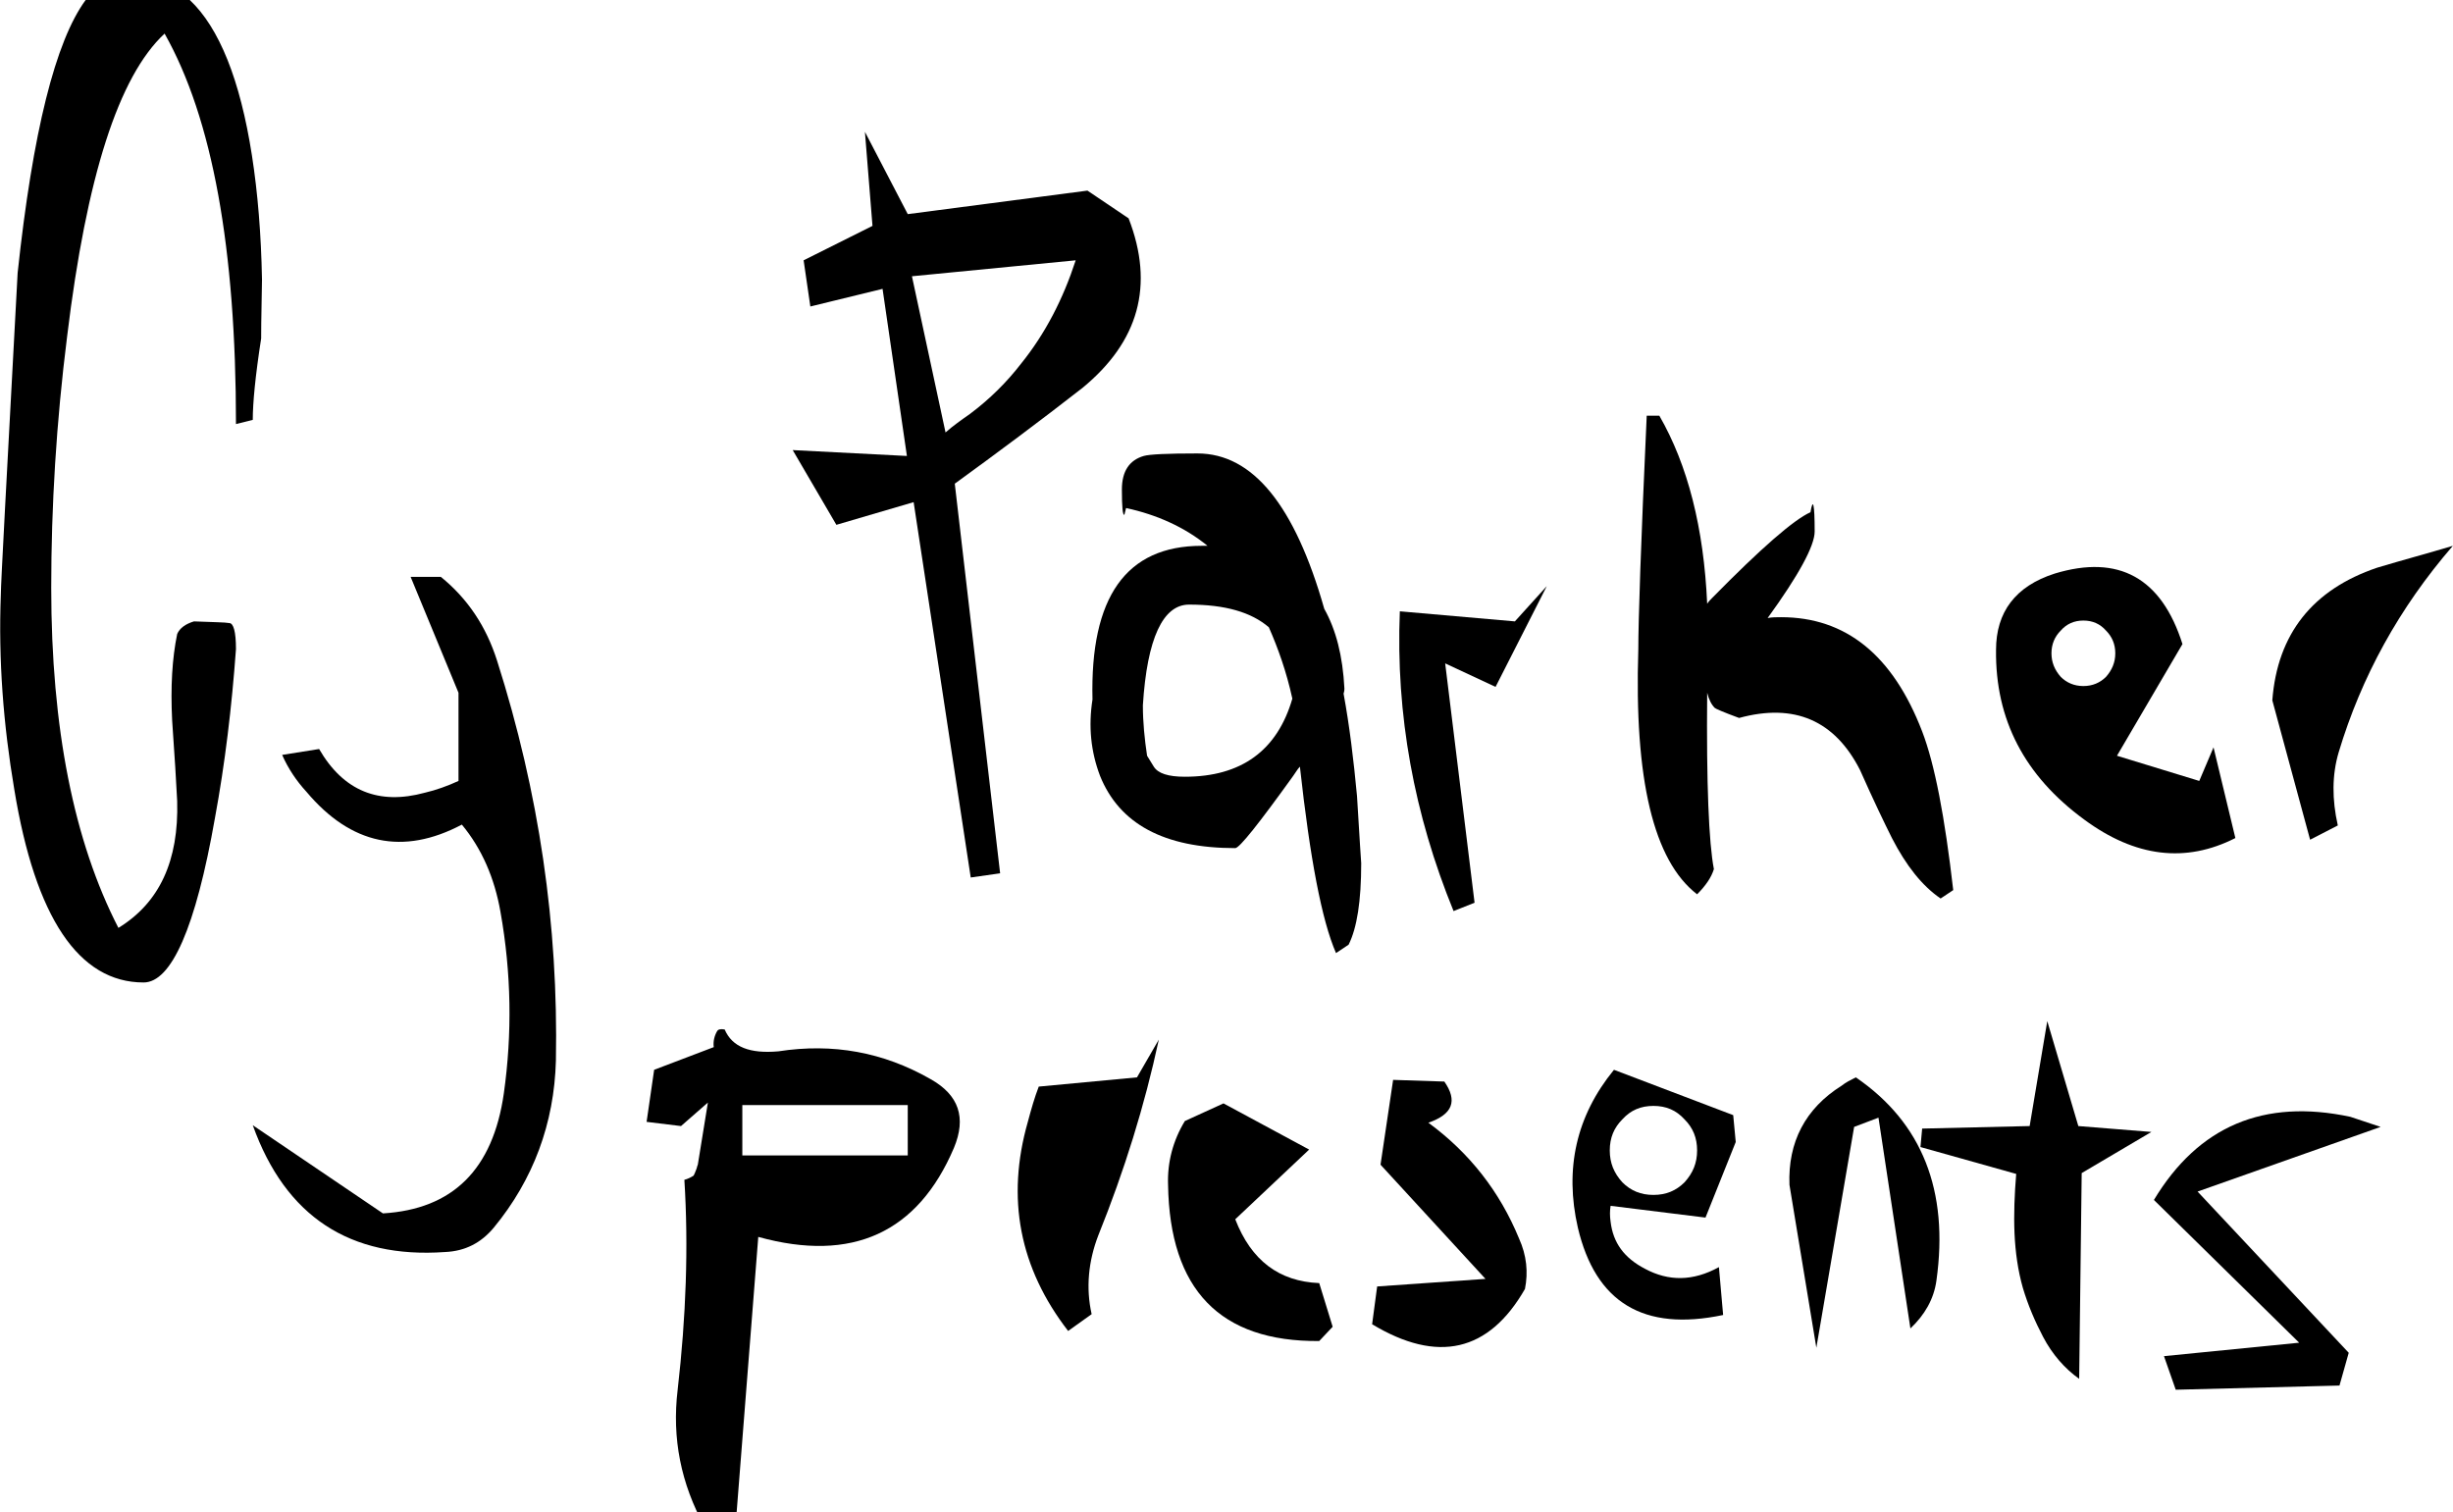 <?xml version="1.0" encoding="UTF-8" standalone="no"?>
<!-- Created with Inkscape (http://www.inkscape.org/) -->

<svg
   xmlns:dc="http://purl.org/dc/elements/1.1/"
   xmlns:cc="http://creativecommons.org/ns#"
   xmlns:rdf="http://www.w3.org/1999/02/22-rdf-syntax-ns#"
   xmlns:svg="http://www.w3.org/2000/svg"
   xmlns="http://www.w3.org/2000/svg"
   xmlns:inkscape="http://www.inkscape.org/namespaces/inkscape"
   version="1.1"
   width="182.5"
   height="112.5"
   id="svg2"
   xml:space="preserve"><defs
     id="defs6" /><g
     transform="matrix(1.25,0,0,-1.25,0,112.5)"
     id="g10"><g
       transform="scale(0.1,0.1)"
       id="g12"><path
         d="m 987.605,652.598 -7.496,0 c -3.5,-75.969 -5,-122.45 -5,-138.942 -2.5,-77.468 8.996,-125.953 34.991,-145.941 4.99,4.996 8.49,9.996 9.99,14.992 -3,15.492 -4.5,50.481 -4,104.957 1,-3.996 2.5,-6.996 4.5,-8.996 0.5,-0.5 5,-2.5 14.5,-5.996 32.98,8.996 56.97,-1.5 71.97,-30.988 7.99,-17.993 14.49,-31.489 18.99,-40.485 8.5,-16.492 17.99,-28.488 28.99,-35.984 l 7.5,4.996 c -5,43.484 -11,74.973 -18.5,94.465 -17.49,45.48 -45.48,67.972 -83.97,67.972 -2.49,0 -5.49,0 -7.99,-0.5 18.49,25.489 27.99,42.981 27.99,51.477 0,16.496 -1,20.492 -2.5,11.496 -10,-4.496 -29.49,-21.492 -58.48,-50.98 -1,-0.996 -2,-1.996 -3,-3.496 -2,44.98 -11.49,82.464 -28.485,111.953"
         inkscape:connector-curvature="0"
         id="path14"
         style="fill:#000000;fill-opacity:1;fill-rule:nonzero;stroke:none" /><path
         d="m 718.711,575.129 c -1.496,0 -2.496,0 -3.496,0 -44.985,0 -66.473,-30.488 -64.977,-91.461 -2.496,-15.996 -1,-30.988 4.5,-45.484 11.496,-28.489 37.985,-42.981 80.469,-42.981 2.496,0 13.992,14.492 34.484,42.981 1.5,2 2.5,4 4,5.5 5.997,-54.481 12.993,-91.465 21.493,-110.957 l 7.496,5 c 4.996,9.996 7.496,25.988 7.496,48.48 0,0.5 -1,13.992 -2.5,39.984 -2,21.489 -4.496,41.981 -7.996,60.973 0.5,1.5 0.5,2.5 0.5,3 -1,19.492 -4.996,34.984 -11.996,47.481 -17.493,61.476 -42.481,92.464 -75.469,92.464 -17.992,0 -28.488,-0.5 -31.988,-1.5 -8.497,-2.5 -12.993,-8.996 -12.993,-19.992 0,-10.496 0.5,-15.496 1.496,-14.996 l 1,4 c 18.493,-4 34.989,-11.496 48.481,-22.492 z M 705.219,437.684 c -9.996,0 -15.996,2 -18.492,6 l -4,6.496 c -1.5,9.996 -2.5,19.992 -2.5,29.988 2.5,39.984 11.996,59.977 27.488,59.977 21.492,0 36.988,-4.5 47.484,-13.497 5.496,-12.492 10.496,-26.488 13.992,-42.48 -8.996,-30.988 -30.488,-46.484 -63.972,-46.484"
         inkscape:connector-curvature="0"
         id="path16"
         style="fill:#000000;fill-opacity:1;fill-rule:nonzero;stroke:none" /><path
         d="m 155.438,698.582 c 0,0.5 0,11.992 0.5,34.984 -0.5,26.989 -2.5,51.481 -5.997,73.969 -7,44.985 -19.492,75.973 -36.988,92.465 l -61.972,0 C 32.988,875.508 19.492,821.531 10.496,737.566 4,616.113 0.5,552.641 0.5,546.141 -1,507.156 2,468.672 8.496,430.188 20.992,353.719 46.98,315.234 85.465,315.234 c 16.496,0 30.988,32.489 42.484,97.961 5.996,32.489 9.996,65.973 12.496,100.461 0,10.492 -1.5,15.492 -4,15.492 -2.5,0.5 -9.496,0.5 -20.992,1 -4.996,-1.5 -8.496,-4 -9.996,-7.496 -2.996,-14.496 -3.996,-31.488 -2.996,-51.48 1.496,-21.492 2.496,-37.484 2.996,-47.981 1,-35.488 -10.496,-60.476 -34.984,-75.468 -26.492,51.476 -39.984,118.949 -39.984,202.418 0,48.48 3,98.461 9.496,149.937 11.496,94.465 30.488,154.442 57.977,179.93 28.488,-50.481 42.484,-127.949 42.484,-232.406 l 9.996,2.5 c 0,9.996 1.497,25.988 4.997,48.48"
         inkscape:connector-curvature="0"
         id="path18"
         style="fill:#000000;fill-opacity:1;fill-rule:nonzero;stroke:none" /><path
         d="m 389.344,263.254 -4.496,-30.988 20.488,-2.496 15.996,13.992 -6,-36.985 c -0.496,-1 -0.496,-2 -0.996,-3 -0.5,-1.5 -1,-2.496 -1.5,-3.496 -1.5,-1 -3.5,-2 -5.5,-2.5 2.5,-39.984 1,-81.469 -3.996,-124.949 -3.5,-28.988 1.996,-55.98 15.992,-81.469 l 18.992,6.996 12.996,165.434 c 55.977,-15.492 94.961,2.5 116.453,52.98 7.497,17.993 3,31.489 -13.996,40.985 -27.988,15.992 -57.976,21.492 -90.461,16.492 -16.996,-1.5 -27.492,2.5 -31.988,12.996 -2.5,0.5 -4,0 -4.5,-1 -1.5,-2.5 -2.496,-6 -2,-9.496 l -35.484,-13.496 z m 52.48,-50.981 0,29.989 98.461,0 0,-29.989 -98.461,0"
         inkscape:connector-curvature="0"
         id="path20"
         style="fill:#000000;fill-opacity:1;fill-rule:nonzero;stroke:none" /><path
         d="m 1308.98,435.188 -48.98,14.992 38.98,66.472 c -12.5,39.485 -37.98,53.481 -75.97,41.985 -23.49,-7.496 -34.99,-22.992 -34.99,-45.481 -0.5,-41.484 17,-74.972 52.48,-100.961 30.49,-22.492 60.48,-25.988 89.97,-10.996 l -13,53.981 -8.49,-19.992 z m -55.48,89.46 c 3.5,-3.496 5.5,-7.996 5.5,-13.492 0,-5.5 -2,-9.996 -5.5,-13.996 -3.5,-3.496 -8,-5.496 -13.5,-5.496 -5.49,0 -9.99,2 -13.49,5.496 -3.5,4 -5.5,8.496 -5.5,13.996 0,5.496 2,9.996 5.5,13.492 3.5,4 8,6 13.49,6 5.5,0 10,-2 13.5,-6"
         inkscape:connector-curvature="0"
         id="path22"
         style="fill:#000000;fill-opacity:1;fill-rule:nonzero;stroke:none" /><path
         d="m 1391.44,408.695 c -3.49,15.496 -3.49,29.989 0.5,43.485 13.5,44.98 35.99,85.965 67.97,122.949 -14.99,-4.496 -29.98,-8.496 -44.98,-12.992 -38.48,-12.996 -59.47,-39.485 -62.47,-78.969 l 22.49,-82.969 16.49,8.496"
         inkscape:connector-curvature="0"
         id="path24"
         style="fill:#000000;fill-opacity:1;fill-rule:nonzero;stroke:none" /><path
         d="m 901.641,530.148 -68.473,5.997 c -2.5,-61.473 8.496,-120.95 31.984,-178.426 l 12.496,4.996 -17.492,142.441 29.989,-13.992 30.488,59.977 -18.992,-20.993"
         inkscape:connector-curvature="0"
         id="path26"
         style="fill:#000000;fill-opacity:1;fill-rule:nonzero;stroke:none" /><path
         d="m 1096.06,253.758 c -21.49,-13.492 -31.99,-33.485 -30.99,-58.977 l 16,-96.961 22.49,131.45 14.49,5.496 19,-125.45 c 8.49,7.996 13.99,17.493 15.49,28.489 7.5,53.48 -8.5,93.961 -47.98,120.953 -3,-1.5 -6,-3 -8.5,-5"
         inkscape:connector-curvature="0"
         id="path28"
         style="fill:#000000;fill-opacity:1;fill-rule:nonzero;stroke:none" /><path
         d="m 1015.09,175.289 18,44.984 -1.5,15.993 -70.973,26.988 c -22.492,-27.488 -29.488,-58.977 -21.492,-93.961 10.496,-44.484 38.984,-61.977 86.465,-51.981 l -2.5,28.489 c -15.49,-8.496 -29.988,-8.496 -43.981,-1 -12.496,6.5 -18.992,15.496 -20.492,27.988 -0.5,3.5 -0.5,6.5 0,9.5 l 56.473,-7 z m -30.985,66.473 c 7.497,0 13.497,-2.496 18.495,-7.996 5,-4.996 7.5,-10.996 7.5,-18.493 0,-7.496 -2.5,-13.492 -7.5,-18.992 -4.998,-4.996 -10.998,-7.496 -18.495,-7.496 -7.496,0 -13.492,2.5 -18.492,7.496 -4.996,5.5 -7.496,11.496 -7.496,18.992 0,7.497 2.5,13.497 7.496,18.493 5,5.5 10.996,7.996 18.492,7.996"
         inkscape:connector-curvature="0"
         id="path30"
         style="fill:#000000;fill-opacity:1;fill-rule:nonzero;stroke:none" /><path
         d="m 1143.04,217.273 56.98,-15.992 c -1,-11.996 -1.5,-23.992 -1,-35.488 0.5,-10.996 2,-21.992 5,-32.484 3,-9.997 7,-19.493 11.99,-28.989 5.5,-10.496 13,-18.996 21.49,-24.992 l 1.5,122.453 41.49,24.489 -43.49,3.5 -18.49,62.472 -10.49,-62.472 -63.98,-1.5 -1,-10.997"
         inkscape:connector-curvature="0"
         id="path32"
         style="fill:#000000;fill-opacity:1;fill-rule:nonzero;stroke:none" /><path
         d="m 859.656,256.258 -30.488,1 -7.496,-50.481 62.473,-67.972 -64.473,-4.5 -3,-22.489 c 38.984,-23.492 69.473,-16.496 90.965,20.993 2,9.996 1,19.992 -3.5,29.988 -11.492,27.988 -29.489,50.976 -53.977,68.969 14.492,5 17.492,12.996 9.496,24.492"
         inkscape:connector-curvature="0"
         id="path34"
         style="fill:#000000;fill-opacity:1;fill-rule:nonzero;stroke:none" /><path
         d="m 1398.94,235.266 c -51.48,10.996 -90.46,-5.496 -116.95,-49.481 l 86.46,-84.965 -80.47,-7.996 7,-19.992 97.46,2.496 5.5,19.492 -89.96,95.965 108.95,38.485 c -6,2 -11.99,3.996 -17.99,5.996"
         inkscape:connector-curvature="0"
         id="path36"
         style="fill:#000000;fill-opacity:1;fill-rule:nonzero;stroke:none" /><path
         d="m 671.73,770.051 -24.488,16.496 -106.957,-13.996 -25.492,48.98 4.5,-55.976 -40.984,-20.493 4,-27.488 42.98,10.496 14.496,-99.461 -67.973,3.496 25.989,-44.48 45.98,13.496 33.989,-223.41 17.492,2.496 -26.989,231.906 c 25.489,18.496 50.981,37.489 75.969,56.981 33.488,27.488 42.985,60.972 27.488,100.957 z m -31.488,-24.989 c -7.496,-22.992 -17.992,-43.484 -32.484,-61.476 -8.496,-10.996 -18.492,-20.992 -30.488,-29.988 -5,-3.496 -9.997,-6.996 -14.497,-10.996 l -19.992,92.964 97.461,9.496"
         inkscape:connector-curvature="0"
         id="path38"
         style="fill:#000000;fill-opacity:1;fill-rule:nonzero;stroke:none" /><path
         d="m 189.926,454.18 -21.992,-3.5 c 3.496,-7.996 8.496,-15.492 14.492,-21.992 26.492,-31.485 57.476,-37.985 92.465,-19.493 11.996,-14.492 19.492,-31.984 22.988,-51.976 6.5,-36.489 7,-72.473 2,-107.957 -6.496,-45.485 -30.488,-68.973 -71.969,-71.473 l -77.469,52.481 c 19.493,-54.481 57.977,-79.469 114.454,-75.473 11.996,0.5 21.492,5.5 28.988,14.496 23.488,28.488 35.984,61.977 36.984,99.461 1.5,80.465 -9.996,159.434 -34.984,237.902 -6.5,20.492 -17.496,36.989 -33.488,49.981 l -17.993,0 28.489,-68.973 0,-52.476 c -6.496,-3 -13.496,-5.5 -19.993,-7 -27.488,-7.497 -48.48,1 -62.972,25.992"
         inkscape:connector-curvature="0"
         id="path40"
         style="fill:#000000;fill-opacity:1;fill-rule:nonzero;stroke:none" /><path
         d="m 689.723,281.246 -12.993,-22.488 -58.476,-5.5 c -2.5,-6.496 -4.5,-13.492 -6.5,-20.992 -12.992,-45.481 -4.996,-86.965 23.992,-124.45 l 13.992,9.996 c -3.496,15.497 -1.996,31.489 4,46.981 15.492,38.484 27.489,76.969 35.985,116.453"
         inkscape:connector-curvature="0"
         id="path42"
         style="fill:#000000;fill-opacity:1;fill-rule:nonzero;stroke:none" /><path
         d="m 705.219,232.766 c -7,-11.493 -10.496,-24.489 -9.996,-37.985 1,-62.472 30.988,-93.461 89.965,-92.961 l 7.996,8.496 -7.996,25.989 c -23.993,1 -40.485,13.496 -49.981,37.984 l 43.981,41.484 -50.981,27.489 -22.988,-10.496"
         inkscape:connector-curvature="0"
         id="path44"
         style="fill:#000000;fill-opacity:1;fill-rule:nonzero;stroke:none" /></g></g></svg>